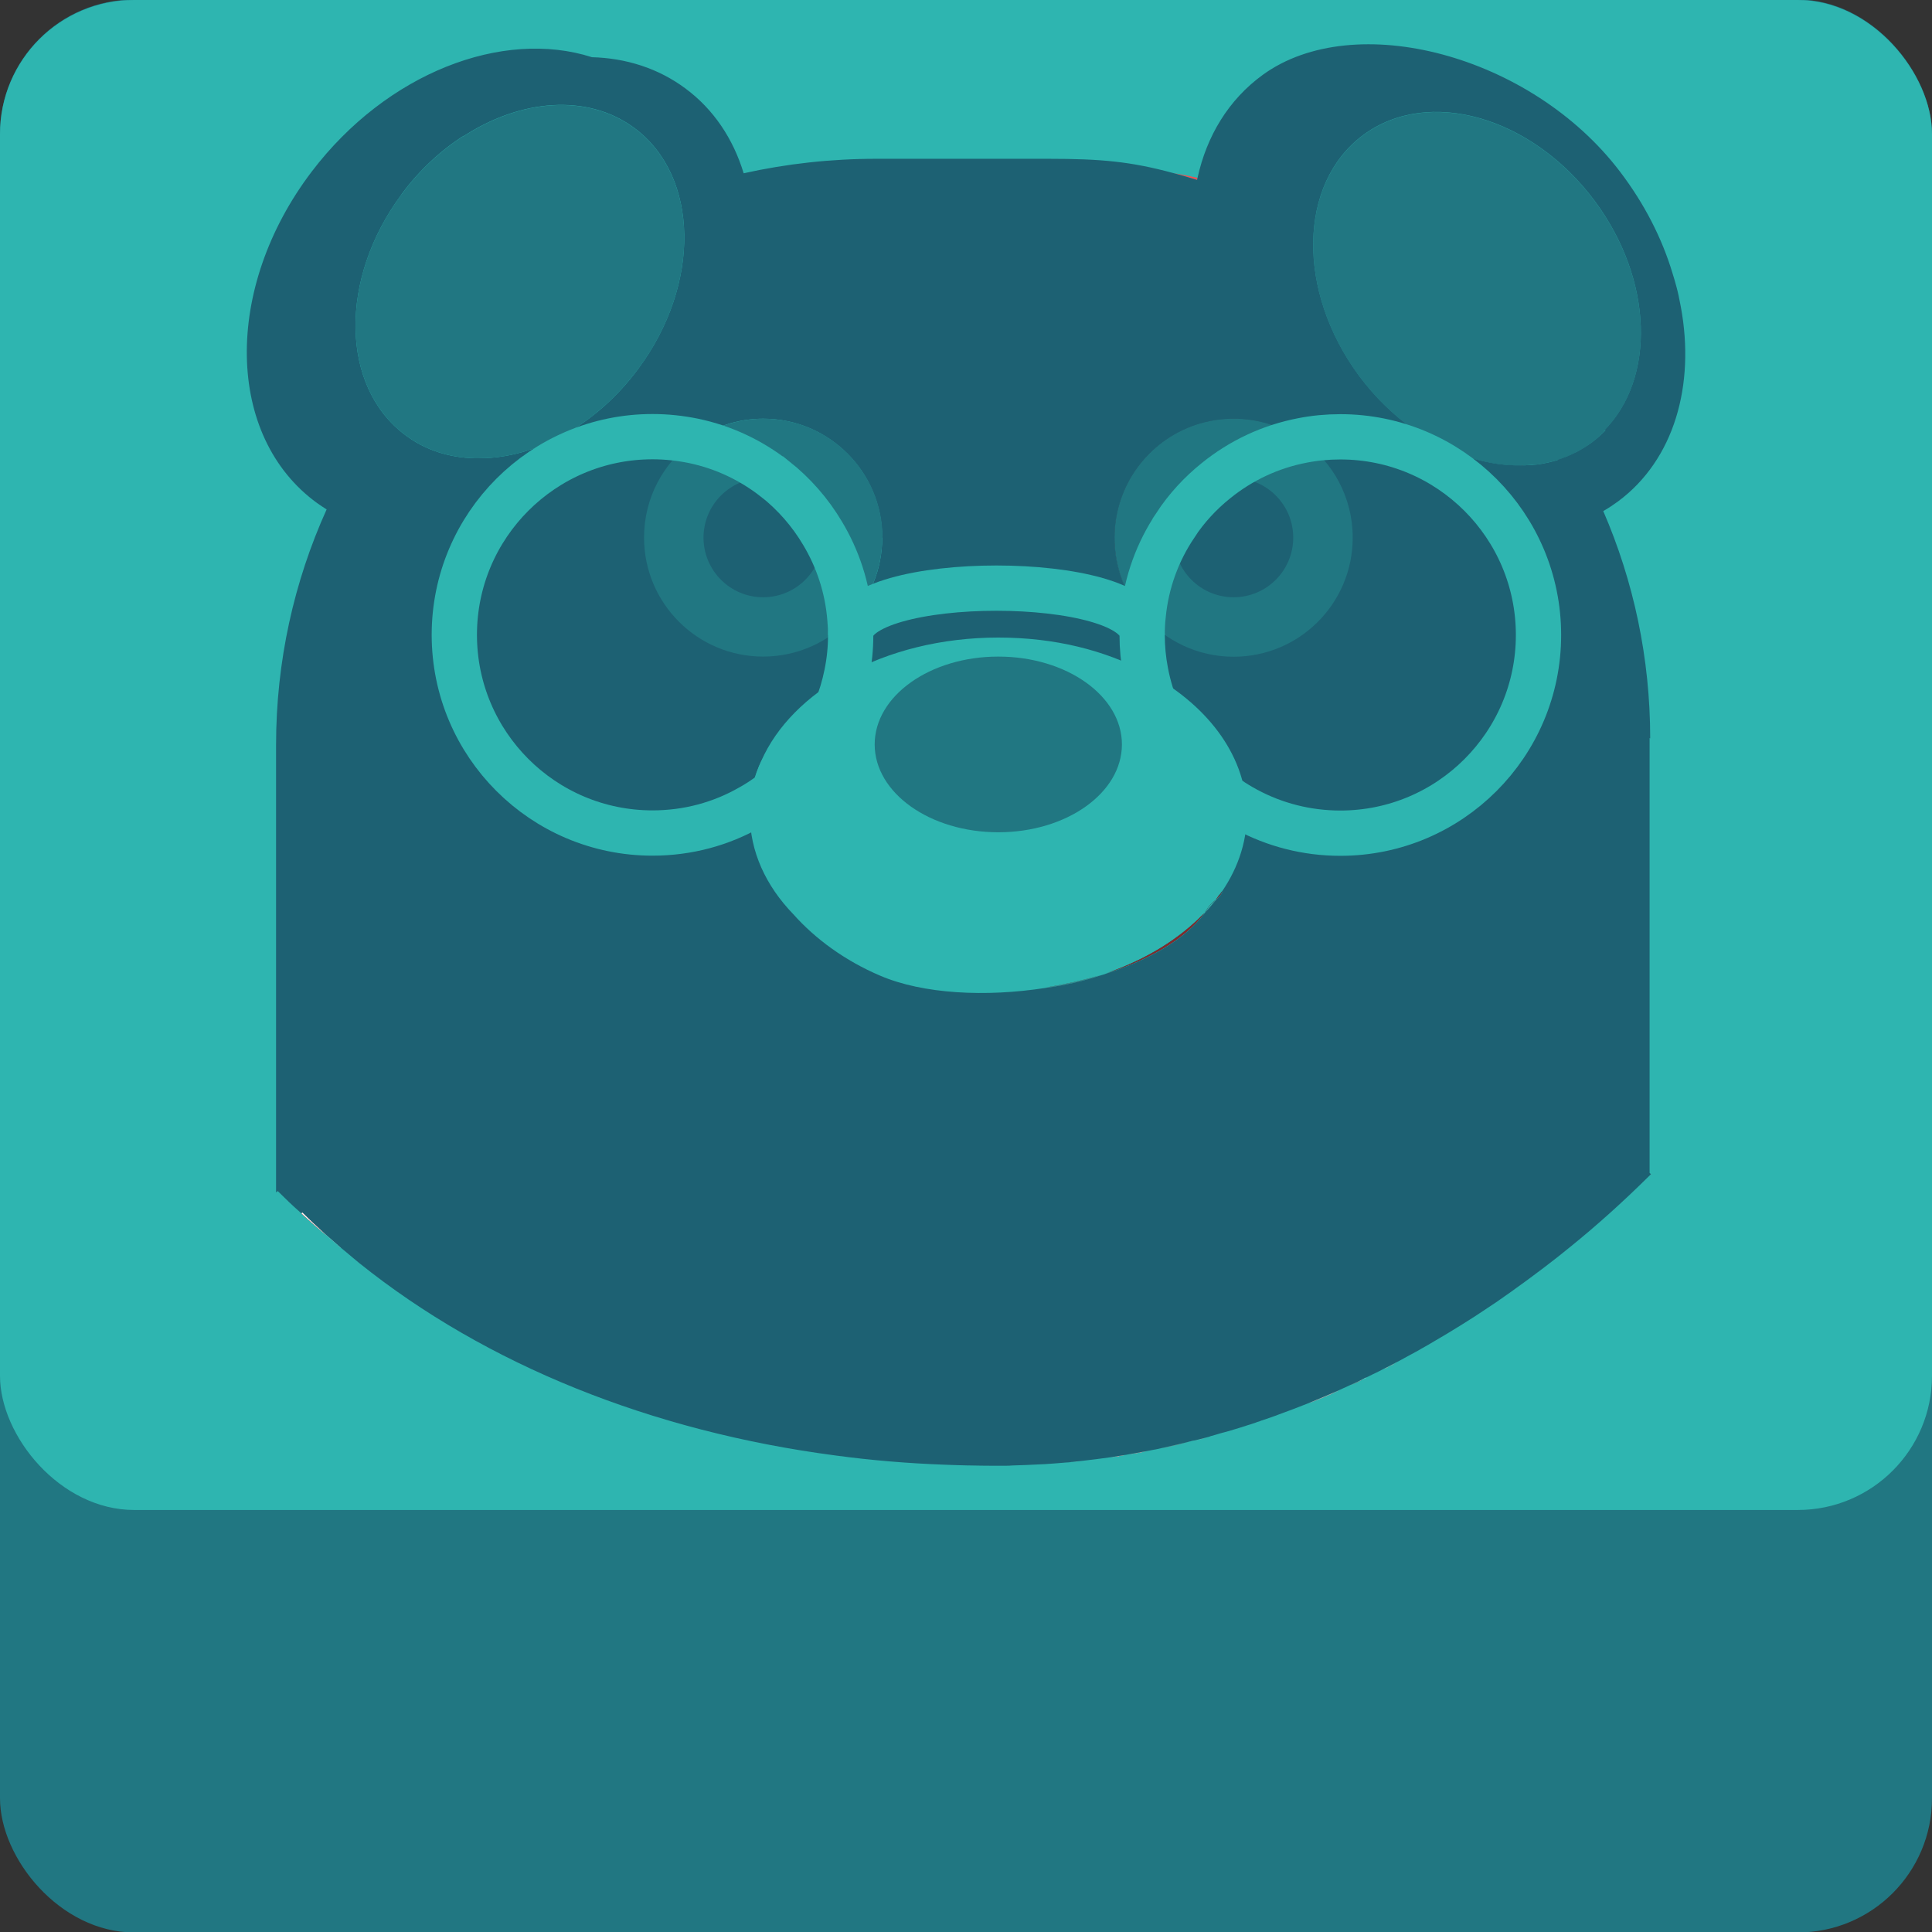 <?xml version="1.0" encoding="UTF-8"?>
<svg id="Usine_Right_Out" xmlns="http://www.w3.org/2000/svg" viewBox="0 0 128 128">
  <rect x="0" y="0" width="128" height="128" fill="#333333" stroke="none"/>
  <defs>
    <style>
      .cls-1 {
        fill: #2eb5b0;
      }

      .cls-2 {
        fill: #832a2b;
      }

      .cls-3 {
        fill: #fefbfd;
      }

      .cls-4 {
        fill: #1d6173;
      }

      .cls-5 {
        fill: #a9a0a5;
        isolation: isolate;
        opacity: .75;
      }

      .cls-6 {
        fill: #ea5254;
      }

      .cls-7 {
        fill: #217782;
      }

      .cls-8 {
        stroke: #2eb5b0;
        stroke-miterlimit: 10;
        stroke-width: 3px;
      }

      .cls-8, .cls-9 {
        fill: none;
      }

      .cls-10 {
        fill: #f39b9b;
      }
    </style>
  </defs>
  <rect class="cls-7" x="0" y="-.03" width="128" height="128.06" rx="8.89" ry="8.89"/>
  <rect class="cls-1" x="0" width="128" height="100.04" rx="8.89" ry="8.89"/>
  <g>
    <path class="cls-2" d="m22.57,82.66c-.29-.25-.58-.5-.86-.75-.6-.49-1.17-.99-1.74-1.51h0s.07-.06.07-.06c.51.51,1.05,1.01,1.6,1.51.02.02.05.04.07.06s.05.04.07.06c.26.23.53.47.8.7Z"/>
    <path class="cls-2" d="m71.65,96.79c-.06,0-.12.02-.18.02-.1.01-.2.02-.3.03.17-.02.33-.03.49-.05Z"/>
    <path class="cls-2" d="m74.55,96.39c-.16.03-.33.06-.49.09-.15.02-.3.04-.45.06.32-.05.63-.1.94-.15Z"/>
    <path class="cls-2" d="m76.17,96.1c-.17.03-.33.06-.49.1-.3.06-.6.11-.9.15.3-.05.6-.1.9-.16.17-.03.33-.06.5-.09Z"/>
    <path class="cls-2" d="m56.31,41.01c-.16-2.07-.8-4-1.82-5.68-.12-1.78-1.43-3.24-3.14-3.58h0s0,0,0,0c-1.55-1.22-3.39-2.1-5.39-2.52-.88-.19-1.78-.28-2.72-.28-7.25,0-13.13,5.88-13.13,13.13s5.88,13.13,13.13,13.13c2.35,0,4.55-.61,6.46-1.7.42-.23.82-.49,1.21-.77,2.64-1.9,4.54-4.76,5.2-8.07.17-.84.26-1.7.26-2.58,0-.36-.02-.71-.05-1.06Zm12.96,24.42c1.27-.17,2.48-.45,3.62-.82-1.16.35-2.38.62-3.62.82Zm4.02-.95c2.83-.9,5.23-2.27,6.51-4-1.63,1.71-3.88,3.1-6.51,4Zm6.75-4.36c-.07.11-.14.22-.22.33.26-.27.49-.54.72-.83-.19.17-.39.33-.5.5Zm.68-.75c-.06.09-.12.17-.19.25.21-.19.41-.39.45-.59-.08.12-.17.23-.27.34Zm8.08-30.44c-.86,0-1.7.08-2.51.24-1.29-.91-2.86-1.45-4.57-1.45-4.36,0-7.89,3.53-7.89,7.89,0,1.96.72,3.75,1.9,5.14-.05.43-.07.87-.07,1.32,0,.83.07,1.64.23,2.43.74,3.97,3.26,7.3,6.7,9.15,1.85.99,3.96,1.55,6.2,1.55,7.25,0,13.13-5.88,13.13-13.13s-5.88-13.13-13.13-13.13Z"/>
    <path class="cls-2" d="m88.74,92.11c-.7.32-1.4.61-2.12.89.72-.29,1.42-.59,2.12-.89Z"/>
    <path class="cls-2" d="m90.4,91.34h0c-.32.15-.63.3-.95.45.32-.14.64-.29.95-.45Z"/>
    <path class="cls-2" d="m92.47,90.3c-.06.04-.13.07-.19.11-.13.06-.26.13-.39.2-.05.03-.1.05-.15.07.25-.13.49-.25.74-.38Z"/>
    <path class="cls-2" d="m94.11,89.41h0s-.02.02-.03.02c.01-.01.02-.02.03-.02Z"/>
    <path class="cls-2" d="m78.71,95.54s-.05.02-.07.02c-.07.02-.15.04-.23.06-.23.05-.46.11-.69.16-.26.06-.51.12-.76.17.4-.09.78-.18,1.17-.27.19-.04.38-.09.58-.14Z"/>
    <path class="cls-2" d="m79.87,95.24c-.08.03-.17.05-.25.07-.09.02-.18.04-.26.06.17-.04.34-.09.51-.13Z"/>
    <path class="cls-2" d="m80.03,95.2c-.05.02-.1.04-.16.04.04,0,.07-.02.11-.03.02,0,.04,0,.05-.01Z"/>
    <path class="cls-2" d="m100.9,30.84s-.03,0-.04,0c-.06,0-.13,0-.19,0,.07,0,.15,0,.23-.01Z"/>
    <path class="cls-7" d="m106.22,28.58s.1-.04.14-.06c-.28.28-.58.56-.9.8-.69.51-1.46.9-2.26,1.15-.1.04-.2.06-.3.09-.11.03-.21.05-.32.08-.15.03-.3.06-.45.09-.15.03-.3.05-.45.06-.06,0-.13.01-.19.01-.04,0-.08.01-.12.01-.05,0-.1,0-.15.01-.06,0-.11,0-.17.01-.03,0-.06,0-.09,0-.01,0-.03,0-.04,0-.08,0-.16.01-.23.01h-.14c-.13,0-.27,0-.4-.01-.13,0-.27-.02-.41-.03-.02,0-.03,0-.04,0-.14-.02-.29-.03-.43-.05-.14-.02-.29-.04-.44-.07-.33-.06-.65-.13-.98-.22-2.84-.76-5.67-2.68-7.8-5.54-4.16-5.62-4.05-12.76.26-15.96s11.18-1.24,15.35,4.37c3.88,5.23,4.05,11.78.58,15.24Z"/>
    <path class="cls-9" d="m78.13,95.67c.09-.02.19-.04.28-.06.07-.02.15-.04.23-.06.02,0,.05-.01.07-.02-.19.05-.38.1-.58.14Z"/>
    <path class="cls-6" d="m22.57,82.66c-.29-.25-.58-.5-.86-.75-.6-.49-1.17-.99-1.74-1.51h0s.07-.06.07-.06c.51.51,1.05,1.01,1.6,1.51.02.02.05.04.07.06s.05.04.07.06c.26.23.53.47.8.7Z"/>
    <path class="cls-6" d="m71.65,96.79c-.06,0-.12.02-.18.02-.1.01-.2.02-.3.03.17-.02.33-.03.49-.05Z"/>
    <path class="cls-6" d="m74.55,96.39c-.16.03-.33.06-.49.09-.15.02-.3.04-.45.06.32-.05.63-.1.94-.15Z"/>
    <path class="cls-6" d="m76.17,96.1c-.17.03-.33.06-.49.1-.3.06-.6.11-.9.15.3-.05.6-.1.9-.16.17-.03.33-.06.5-.09Z"/>
    <path class="cls-4" d="m56.31,41.01c-.16-2.07-.8-4-1.82-5.68-.12-1.78-1.43-3.24-3.14-3.58h0s0,0,0,0c-1.55-1.22-3.39-2.1-5.39-2.52-.88-.19-1.78-.28-2.72-.28-7.25,0-13.13,5.88-13.13,13.13s5.88,13.13,13.13,13.13c2.35,0,4.55-.61,6.46-1.7.42-.23.82-.49,1.21-.77,2.64-1.9,4.54-4.76,5.2-8.07.17-.84.26-1.7.26-2.58,0-.36-.02-.71-.05-1.06Zm12.96,24.42c1.27-.17,2.48-.45,3.62-.82-1.16.35-2.38.62-3.62.82Zm4.02-.95c2.83-.9,5.23-2.27,6.51-4-1.63,1.71-3.88,3.1-6.51,4Zm6.75-4.36c-.07.11-.14.22-.22.33.26-.27.49-.54.72-.83-.19.17-.39.33-.5.5Zm.68-.75c-.06.09-.12.17-.19.25.21-.19.41-.39.45-.59-.08.12-.17.23-.27.34Zm8.08-30.44c-.86,0-1.7.08-2.51.24-1.29-.91-2.86-1.45-4.57-1.45-4.36,0-7.89,3.53-7.89,7.89,0,1.96.72,3.75,1.9,5.14-.05.43-.07.87-.07,1.32,0,.83.07,1.64.23,2.43.74,3.97,3.26,7.3,6.7,9.15,1.85.99,3.96,1.55,6.2,1.55,7.25,0,13.13-5.88,13.13-13.13s-5.88-13.13-13.13-13.13Z"/>
    <path class="cls-6" d="m78.41,95.62c-.23.05-.46.11-.69.16-.26.06-.51.12-.76.17.4-.09.78-.18,1.17-.27.09-.02.19-.04.28-.06Z"/>
    <path class="cls-6" d="m79.34,11.78s-.02.1-.03.14c-.56-.17-1.07-.32-1.56-.45.53.09,1.06.19,1.59.31Z"/>
    <path class="cls-6" d="m79.87,95.24c-.08.03-.17.05-.25.07-.09.02-.18.04-.26.06.17-.04.34-.09.51-.13Z"/>
    <path class="cls-6" d="m100.9,30.84s-.03,0-.04,0c-.06,0-.13,0-.19,0,.07,0,.15,0,.23-.01Z"/>
    <path class="cls-6" d="m88.74,92.11c-.7.32-1.4.61-2.12.89.72-.29,1.42-.59,2.12-.89Z"/>
    <path class="cls-6" d="m90.4,91.34h0c-.32.15-.63.3-.95.45.32-.14.64-.29.95-.45Z"/>
    <path class="cls-6" d="m92.47,90.3c-.06.04-.13.07-.19.11-.13.06-.26.13-.39.2-.05.03-.1.05-.15.07.25-.13.49-.25.74-.38Z"/>
    <path class="cls-6" d="m109.44,77.81h0s0,0,0,0h0s-.06-.05-.09-.07c.03.02.06.05.1.07Z"/>
    <path class="cls-10" d="m100.9,30.84s-.03,0-.04,0c-.06,0-.13,0-.19,0,.07,0,.15,0,.23-.01Z"/>
    <path class="cls-2" d="m100.9,30.84s-.03,0-.04,0c-.06,0-.13,0-.19,0,.07,0,.15,0,.23-.01Z"/>
    <path class="cls-1" d="m75.9,44.5c.74,3.97,3.26,7.3,6.7,9.15-.13-3.75-2.73-7.06-6.7-9.15Zm4.14,15.63c-.07.11-.14.22-.22.33.26-.27.49-.54.72-.83-.19.17-.39.33-.5.5Zm-10.77,5.3c1.27-.17,2.48-.45,3.62-.82-1.16.35-2.38.62-3.62.82Zm-18.84-15s-.01.02-.01.02c-.43.97-.68,1.99-.73,3.04.42-.23.82-.49,1.21-.77,2.64-1.9,4.54-4.76,5.2-8.07-2.64,1.45-4.65,3.45-5.67,5.78Z"/>
    <path class="cls-7" d="m89.62,35.62c0,4.36-3.53,7.89-7.89,7.89-2.4,0-4.54-1.07-5.99-2.75-1.19-1.38-1.9-3.18-1.9-5.14,0-4.36,3.53-7.89,7.89-7.89,1.7,0,3.28.54,4.57,1.45,2.01,1.43,3.32,3.78,3.32,6.43Z"/>
    <circle class="cls-4" cx="81.73" cy="35.62" r="3.95"/>
    <circle class="cls-7" cx="86.52" cy="32.07" r="1.83"/>
    <g>
      <path class="cls-7" d="m56.31,41.01c-1.43,1.53-3.48,2.49-5.75,2.49-4.36,0-7.89-3.53-7.89-7.89,0-2.63,1.29-4.96,3.27-6.39,2.01.42,3.84,1.3,5.39,2.52h.01c1.71.35,3.02,1.8,3.14,3.59,1.01,1.68,1.66,3.61,1.82,5.68Z"/>
      <path class="cls-4" d="m54.51,35.62c0,2.18-1.77,3.95-3.95,3.95s-3.95-1.77-3.95-3.95,1.77-3.95,3.95-3.95c.27,0,.52.03.77.07h.01c1.71.35,3.02,1.8,3.14,3.59.01.1.02.19.02.28Z"/>
    </g>
    <path class="cls-1" d="m50.9,52.72c-.39.28-.79.54-1.21.77.02-.9.2-1.79.56-2.65.05-.13.11-.26.18-.39,0,0,0-.02.01-.02.16-.32.34-.63.54-.92-.24,1.05-.26,2.14-.07,3.21Z"/>
    <path class="cls-2" d="m79.8,60.49c-1.28,1.74-3.68,3.1-6.51,4,2.63-.9,4.88-2.3,6.51-4Z"/>
    <path class="cls-2" d="m80.99,59.04c-.05.2-.25.4-.45.59.06-.09.13-.17.19-.25.1-.11.19-.22.27-.34Z"/>
    <path class="cls-10" d="m71.17,96.84c.1,0,.2-.02.3-.03.06,0,.12-.02.18-.02-.16.02-.32.03-.49.05Zm2.45-.3c.15-.02.3-.04.45-.06.17-.03.33-.05.49-.09-.31.05-.62.1-.94.15Zm2.06-.35c-.3.06-.6.11-.9.16.3-.05.6-.1.9-.15,0,0,0,0,0,0Z"/>
    <g>
      <path class="cls-5" d="m22.57,82.66c-.29-.25-.58-.5-.86-.75.02.02.05.04.07.05.26.23.53.47.8.7Z"/>
      <path class="cls-5" d="m76.17,96.1c-.17.03-.33.06-.49.1-.3.06-.6.11-.9.15.3-.05.6-.1.9-.16.17-.03.33-.06.5-.09Z"/>
      <path class="cls-5" d="m78.64,95.56c-.07.02-.15.04-.23.06-.23.05-.46.11-.69.16-.26.06-.51.12-.76.17.4-.09.78-.18,1.17-.27.17-.04.34-.07.51-.12Z"/>
      <path class="cls-5" d="m79.62,95.31c-.25.07-.49.13-.74.19.06-.02.13-.04.2-.05,0,0,.02,0,.02,0,.09-.02.18-.04.26-.06.09-.02.18-.04.26-.06Z"/>
      <path class="cls-5" d="m80.03,95.2c-.05.02-.1.04-.16.04.04,0,.07-.02.11-.03.02,0,.04,0,.05-.01Z"/>
      <path class="cls-5" d="m88.74,92.11c-.7.32-1.4.61-2.12.89.72-.29,1.42-.59,2.12-.89Z"/>
      <path class="cls-5" d="m90.4,91.34h0c-.32.15-.63.3-.95.45.32-.14.64-.29.95-.45Z"/>
      <path class="cls-5" d="m92.47,90.3c-.06.04-.13.07-.19.11-.13.06-.26.13-.39.2-.05.03-.1.05-.15.07.25-.13.49-.25.74-.38Z"/>
      <path class="cls-5" d="m94.11,89.41h0s-.02.02-.03.02c.01-.01.02-.02.03-.02Z"/>
      <path class="cls-3" d="m21.71,81.9c-.6-.49-1.17-.99-1.74-1.51h0s.07-.06.07-.06c.51.51,1.05,1.01,1.6,1.51.02.02.05.04.07.06Z"/>
      <path class="cls-3" d="m22.57,82.66c-.29-.25-.58-.5-.86-.75-.6-.49-1.17-.99-1.74-1.51.54.49,1.09.97,1.67,1.44.02.02.05.04.07.06s.05.04.07.06c.26.23.53.47.8.7Z"/>
      <path class="cls-3" d="m71.65,96.79c-.06,0-.12.02-.18.02-.1.01-.2.02-.3.03.17-.02.33-.03.49-.05Z"/>
      <path class="cls-3" d="m74.55,96.39c-.16.03-.33.06-.49.09-.15.02-.3.04-.45.06.32-.05.63-.1.94-.15Z"/>
      <path class="cls-3" d="m76.17,96.1c-.17.03-.33.06-.49.1-.3.06-.6.11-.9.15.3-.05.6-.1.9-.16.17-.03.33-.06.5-.09Z"/>
      <path class="cls-3" d="m79.87,95.24c-.08.03-.17.05-.25.07-.09.02-.18.04-.26.06.17-.04.34-.09.51-.13Z"/>
      <path class="cls-3" d="m80.03,95.2c-.05.02-.1.04-.16.04.04,0,.07-.02.11-.03.02,0,.04,0,.05-.01Z"/>
      <path class="cls-9" d="m100.67,30.85c.06,0,.13,0,.19,0,.02,0,.03,0,.04,0-.08,0-.16.01-.23.01Z"/>
      <path class="cls-4" d="m109.33,48.92c0-5.35-1.11-10.44-3.11-15.06.34-.19.66-.41.98-.64,3.72-2.76,5.12-7.7,4.16-12.89-.05-.25-.1-.5-.15-.75-.04-.18-.08-.36-.13-.54-.08-.31-.17-.62-.27-.93-.69-2.31-1.86-4.61-3.49-6.75-5.88-7.73-17.59-10.81-23.66-6.4-2.27,1.65-3.71,4.05-4.32,6.82-.01.05-.02.1-.03.14-.56-.17-1.07-.32-1.56-.45-2.84-.77-4.79-.95-8.33-.95h-11.35c-3.03,0-5.97.33-8.8.96-.69-2.27-1.98-4.23-3.86-5.62-1.8-1.34-3.94-2.01-6.19-2.07-5.93-1.9-13.6,1.05-18.56,7.57-5.88,7.73-5.72,17.57.35,21.97.21.15.42.29.63.42-2.16,4.78-3.35,10.06-3.35,15.62v29.63s.07-.06.11-.09c.48.48.97.95,1.48,1.4.03.03.05.05.08.07h0s0,0,0,0h0s.07-.06.07-.06c.51.51,1.05,1.01,1.6,1.51.02.02.05.04.07.06s.05.04.07.06c.26.23.53.47.8.7.06.05.12.11.19.16.21.18.41.35.62.52.14.12.28.23.42.35,8.4,6.74,19.36,11.15,31.56,12.75,2.36.32,4.77.52,7.21.61.53.02,1.06.04,1.59.05.01,0,.02,0,.03,0,.02,0,.05,0,.07,0,.52.01,1.04.02,1.55.02.27,0,.54,0,.82,0,.16,0,.32-.01.48-.02.29-.01.58-.02.88-.03.42-.02.84-.04,1.27-.06.44-.03.88-.06,1.31-.1.04,0,.09-.01.13-.01.04,0,.09,0,.13-.01.05,0,.09,0,.14-.02.06,0,.13-.01.2-.02.17-.02.33-.03.49-.05.66-.07,1.31-.16,1.96-.25.32-.05.63-.1.94-.15.03,0,.05,0,.07-.01.05-.01.1-.02.15-.03.3-.05.6-.1.9-.16.17-.03.33-.06.5-.09.1-.02.2-.04.3-.06,0,0,.02,0,.02,0,.15-.03.31-.06.46-.1.4-.09.78-.18,1.17-.27.19-.04.38-.09.58-.14h.01c.05-.02.11-.03.16-.04.06-.02.13-.04.2-.05,0,0,.02,0,.02,0,.09-.02.18-.04.26-.06.17-.04.34-.09.51-.13.04,0,.07-.02.11-.03.02,0,.04,0,.05-.01h0s.05-.01.07-.02c.02,0,.03-.01.05-.02.02,0,.04-.01.05-.02.22-.06.44-.12.66-.19h0s.07-.02.11-.03c.06-.02.12-.03.19-.05.13-.04.26-.07.39-.11.41-.12.82-.25,1.22-.38.02,0,.05-.01.07-.02.05-.02.1-.03.15-.05.11-.03.21-.07.31-.11.09-.02.17-.05.26-.09.33-.11.66-.22.99-.34.05-.02.1-.04.15-.06.64-.23,1.27-.47,1.9-.72h0c.72-.29,1.42-.59,2.12-.9.23-.11.47-.21.7-.32.32-.14.64-.29.95-.45.04-.02.09-.04.13-.06.06-.03.11-.05.17-.08.09-.04.18-.09.26-.13.26-.12.52-.25.78-.39.25-.13.49-.25.74-.38.25-.12.49-.26.73-.39.12-.06.23-.12.35-.19.18-.1.36-.19.53-.29.01-.01.02-.02.03-.02.02-.01.04-.02.05-.03.29-.16.57-.32.85-.49.6-.35,1.19-.7,1.78-1.07,0,0,0,0,0,0,.32-.2.64-.4.95-.6.44-.29.88-.58,1.31-.87.12-.08.24-.16.36-.25.06-.04.13-.09.19-.13h0s.07-.05.11-.08c.27-.19.54-.37.8-.57.61-.43,1.2-.88,1.79-1.32.59-.45,1.17-.9,1.74-1.37,1.82-1.47,3.53-3.02,5.14-4.61.07-.07.15-.14.22-.22-.03-.03-.06-.06-.09-.08v-28.82ZM26.61,12.86c1.19-1.61,2.61-2.91,4.13-3.88-.03.03-.06.06-.1.09,3.81-2.51,8.27-2.9,11.39-.59,4.31,3.2,4.42,10.35.25,15.96-2.81,3.79-6.86,5.92-10.51,5.92-.11,0-.22,0-.33,0-1.67-.04-3.25-.53-4.58-1.53-4.31-3.2-4.42-10.35-.25-15.96Zm62.2,42.34c-2.24,0-4.35-.56-6.2-1.55,0,.1,0,.19,0,.29,0,1.96-.68,3.82-1.88,5.45.1-.11.19-.22.27-.34-.05.2-.25.4-.45.59-.22.28-.46.56-.72.83-.01.01-.02.02-.02.03-1.28,1.74-3.68,3.1-6.51,4-.13.05-.27.09-.4.13-1.14.37-2.35.65-3.62.82-3.97.62-8.12.41-10.97-.81-2.32-.99-4.28-2.42-5.75-4.07-1.82-1.88-2.88-4.16-2.88-6.62,0-.07,0-.14,0-.21,0-.07,0-.14,0-.22-1.91,1.09-4.11,1.7-6.46,1.7-7.25,0-13.13-5.88-13.13-13.13s5.88-13.13,13.13-13.13c.93,0,1.84.1,2.72.28,1.3-.94,2.89-1.5,4.62-1.5,4.36,0,7.89,3.53,7.89,7.89,0,2.09-.81,3.98-2.14,5.4.03.35.05.7.05,1.06,0,.89-.09,1.75-.26,2.58,2.78-1.53,6.26-2.43,10.04-2.43s7.03.85,9.76,2.28c-.15-.78-.23-1.6-.23-2.43,0-.45.02-.89.07-1.32-1.19-1.38-1.9-3.18-1.9-5.14,0-4.36,3.53-7.89,7.89-7.89,1.7,0,3.28.54,4.57,1.45.81-.16,1.65-.24,2.51-.24,7.25,0,13.13,5.88,13.13,13.13s-5.88,13.13-13.13,13.13Zm14.4-24.73c-.1.04-.2.06-.3.09-.11.03-.21.05-.32.08-.15.03-.3.06-.45.09-.15.03-.3.05-.45.06-.15.02-.31.03-.47.03-.06,0-.11,0-.17.01-.03,0-.06,0-.09,0-.01,0-.03,0-.04,0-.02,0-.03,0-.04,0-.06,0-.13,0-.19,0h-.14c-.13,0-.27,0-.4-.01-.13,0-.27-.02-.41-.03-.02,0-.03,0-.04,0-.14-.02-.29-.03-.43-.05-.14-.02-.29-.04-.44-.07-.33-.06-.65-.13-.98-.22-2.84-.76-5.67-2.68-7.8-5.54-4.16-5.62-4.05-12.76.26-15.96s11.18-1.24,15.35,4.37c3.88,5.23,4.05,11.78.58,15.24.05-.02.1-.04.14-.06-.28.28-.58.56-.9.8-.69.51-1.46.9-2.26,1.15Z"/>
      <path class="cls-7" d="m42.28,24.44c-2.81,3.79-6.86,5.92-10.51,5.92-.11,0-.22,0-.33,0-1.67-.04-3.25-.53-4.58-1.53-4.31-3.2-4.42-10.35-.25-15.96,1.19-1.61,2.61-2.91,4.13-3.88-.03.03-.06.06-.1.09,3.81-2.51,8.27-2.9,11.39-.59,4.31,3.2,4.42,10.35.25,15.96Z"/>
      <path class="cls-7" d="m58.45,35.62c0,2.09-.81,3.98-2.14,5.4-.16-2.07-.8-4-1.82-5.68-.12-1.78-1.43-3.24-3.14-3.58h0s0,0,0,0c-1.55-1.22-3.39-2.1-5.39-2.52,1.3-.94,2.89-1.5,4.62-1.5,4.36,0,7.89,3.53,7.89,7.89Z"/>
      <path class="cls-9" d="m82.61,53.65c-3.44-1.84-5.96-5.18-6.7-9.15-2.73-1.43-6.1-2.28-9.76-2.28s-7.26.91-10.04,2.43c-.66,3.31-2.56,6.17-5.2,8.07-.39.28-.79.54-1.21.77,0,.08,0,.15,0,.22,0,.07,0,.14,0,.21,0,2.46,1.06,4.74,2.88,6.62,1.46,1.65,3.42,3.08,5.75,4.07,2.85,1.22,7.01,1.43,10.97.81,1.24-.19,2.46-.46,3.62-.82.13-.04.27-.08.4-.13,2.63-.9,4.88-2.3,6.51-4,0,0,.01-.02.02-.03.07-.11.15-.21.22-.33.11-.17.3-.33.5-.5.06-.09.13-.17.19-.25,1.21-1.63,1.88-3.48,1.88-5.45,0-.1,0-.19,0-.29Zm-16.46,1.5c-4.52,0-8.19-2.61-8.19-5.82s3.66-5.82,8.19-5.82,8.19,2.61,8.19,5.82-3.66,5.82-8.19,5.82Z"/>
      <ellipse class="cls-7" cx="66.14" cy="49.32" rx="8.19" ry="5.82"/>
      <path class="cls-3" d="m88.74,92.11c-.7.32-1.4.61-2.12.89.72-.29,1.42-.59,2.12-.89Z"/>
      <path class="cls-3" d="m90.52,91.28s-.09.04-.13.06c-.32.15-.63.3-.95.44.32-.14.64-.29.95-.45.04-.02.09-.04.13-.06Z"/>
      <path class="cls-3" d="m92.47,90.3c-.06.04-.13.07-.19.11-.13.06-.26.13-.39.2-.05.03-.1.05-.15.07.25-.13.49-.25.74-.38Z"/>
      <path class="cls-3" d="m94.16,89.38s-.03.02-.05.03c-.01,0-.02.01-.03.02.01-.01.02-.02.03-.02.02-.01.04-.02.05-.03Z"/>
      <path class="cls-3" d="m99.73,85.9s-.07.05-.11.08h0s.07-.05.11-.08Z"/>
    </g>
    <path class="cls-8" d="m56.36,42.07c0,.89-.09,1.75-.26,2.58-.66,3.31-2.56,6.17-5.2,8.07-.39.28-.79.54-1.21.77-1.91,1.09-4.11,1.7-6.46,1.7-7.25,0-13.13-5.88-13.13-13.13s5.88-13.13,13.13-13.13c.93,0,1.84.1,2.72.28,2.01.42,3.84,1.3,5.39,2.52h.01c1.26,1,2.32,2.21,3.14,3.59,1.01,1.68,1.66,3.61,1.82,5.68.03.35.05.7.05,1.06Z"/>
    <path class="cls-8" d="m101.93,42.07c0,7.25-5.88,13.13-13.13,13.13-2.24,0-4.35-.56-6.2-1.55-3.44-1.84-5.96-5.18-6.7-9.15-.15-.78-.23-1.6-.23-2.43,0-.45.02-.89.07-1.32.21-2.18.96-4.2,2.12-5.93,0,0,0,0,0-.01.74-1.13,1.66-2.13,2.71-2.97,1.63-1.32,3.58-2.25,5.72-2.66.81-.16,1.65-.24,2.51-.24,7.25,0,13.13,5.88,13.13,13.13Z"/>
    <path class="cls-8" d="m56.36,42.07c0-4.14,19.31-4.14,19.31,0"/>
  </g>
</svg>